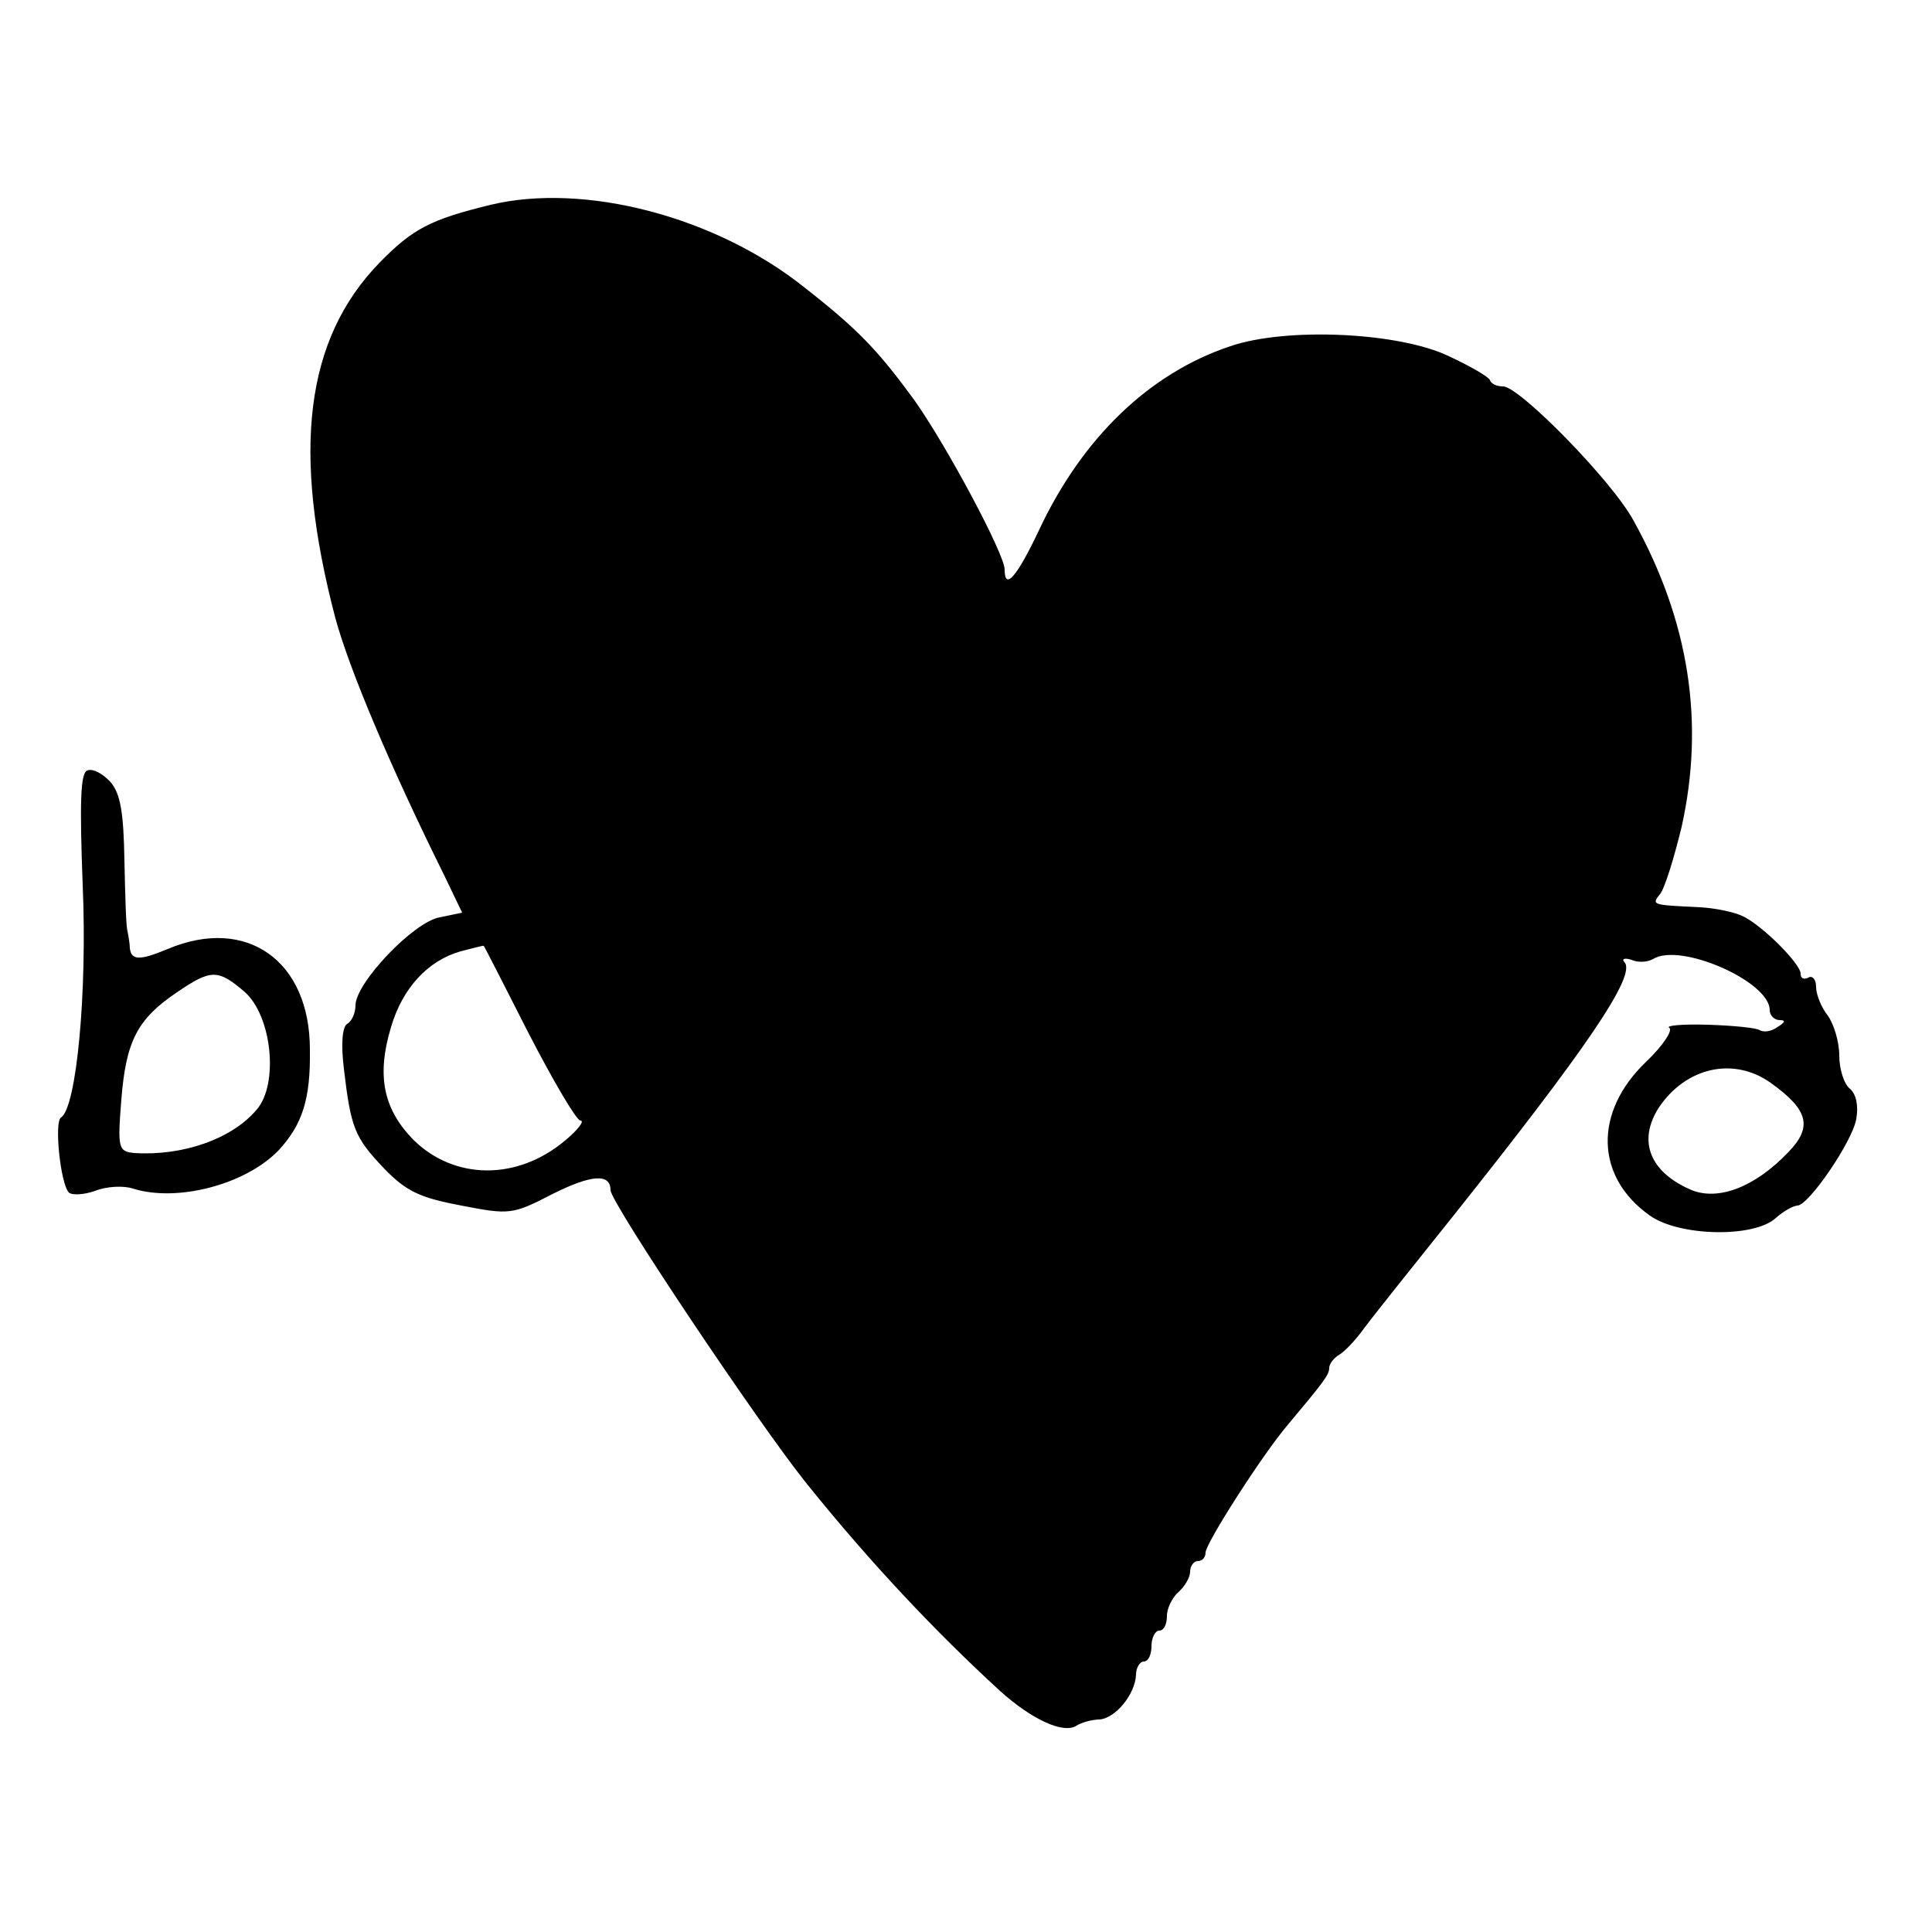 <?xml version="1.0" standalone="no"?>
<!DOCTYPE svg PUBLIC "-//W3C//DTD SVG 20010904//EN"
 "http://www.w3.org/TR/2001/REC-SVG-20010904/DTD/svg10.dtd">
<svg version="1.0" xmlns="http://www.w3.org/2000/svg"
 width="250pt" height="250pt" viewBox="0 0 250 250"
 preserveAspectRatio="xMidYMid meet">
<g transform="translate(0,250) scale(0.1,-0.1)"
fill="#000000" stroke="none">
<path d="M635 2235 c-78 -19 -101 -31 -144 -75 -96 -99 -114 -243 -57 -460 18
-66 71 -192 141 -333 l23 -48 -29 -6 c-34 -6 -109 -85 -109 -114 0 -10 -5 -21
-11 -24 -6 -4 -8 -26 -4 -58 9 -77 14 -89 52 -129 29 -30 47 -38 100 -48 62
-12 66 -12 118 15 50 25 75 27 75 5 0 -16 192 -303 254 -380 82 -102 167 -192
250 -268 41 -37 82 -56 99 -45 6 4 20 8 30 8 21 2 46 33 47 58 0 9 5 17 10 17
6 0 10 9 10 20 0 11 5 20 10 20 6 0 10 8 10 19 0 10 7 24 15 31 8 7 15 19 15
26 0 8 5 14 10 14 6 0 10 5 10 11 0 12 75 129 107 166 46 55 53 64 53 73 0 5
6 13 13 17 7 4 22 20 32 34 11 15 63 80 115 145 172 216 238 312 222 329 -4 4
0 6 9 3 9 -4 21 -3 28 1 35 22 151 -29 151 -66 0 -7 6 -13 13 -13 8 0 7 -3 -3
-9 -8 -6 -18 -7 -23 -4 -4 3 -35 6 -67 7 -33 1 -55 -1 -50 -4 5 -3 -8 -23 -30
-44 -68 -65 -66 -149 5 -199 38 -27 135 -29 163 -3 10 9 23 16 28 16 15 1 71
83 76 112 3 17 0 32 -8 39 -8 6 -14 26 -14 43 0 18 -7 41 -15 52 -8 10 -15 27
-15 37 0 10 -5 15 -10 12 -6 -3 -10 -1 -10 5 0 13 -51 64 -76 75 -11 5 -35 10
-54 11 -63 3 -63 3 -52 17 6 7 18 46 28 87 30 135 10 266 -62 396 -28 52 -148
174 -169 174 -8 0 -15 3 -17 8 -1 4 -25 18 -53 31 -64 31 -210 38 -283 13
-105 -35 -192 -119 -248 -239 -28 -59 -44 -78 -44 -50 0 20 -75 160 -116 218
-48 66 -74 93 -143 147 -115 92 -285 136 -406 107z m49 -1072 c32 -62 62 -113
67 -113 6 0 -3 -12 -20 -26 -62 -52 -143 -51 -196 1 -39 40 -48 83 -29 146 15
51 48 86 90 98 16 4 30 8 30 7 1 -1 27 -52 58 -113z m1607 -64 c49 -35 55 -57
23 -90 -43 -45 -90 -63 -125 -49 -54 23 -70 63 -43 106 35 53 97 67 145 33z"/>
<path d="M113 1503 c-9 -3 -10 -42 -6 -148 6 -140 -8 -288 -28 -301 -9 -5 -1
-85 10 -97 4 -4 20 -3 34 2 15 6 37 7 49 3 57 -18 146 5 189 50 30 33 41 65
40 130 0 115 -82 173 -184 130 -36 -15 -47 -15 -49 1 0 6 -2 17 -3 22 -2 6 -3
47 -4 91 -1 62 -5 87 -18 102 -10 11 -23 18 -30 15z m203 -286 c36 -31 45
-120 16 -153 -32 -38 -96 -60 -158 -56 -21 2 -22 6 -17 69 6 75 20 104 72 139
44 30 53 30 87 1z"/>
</g>
</svg>
